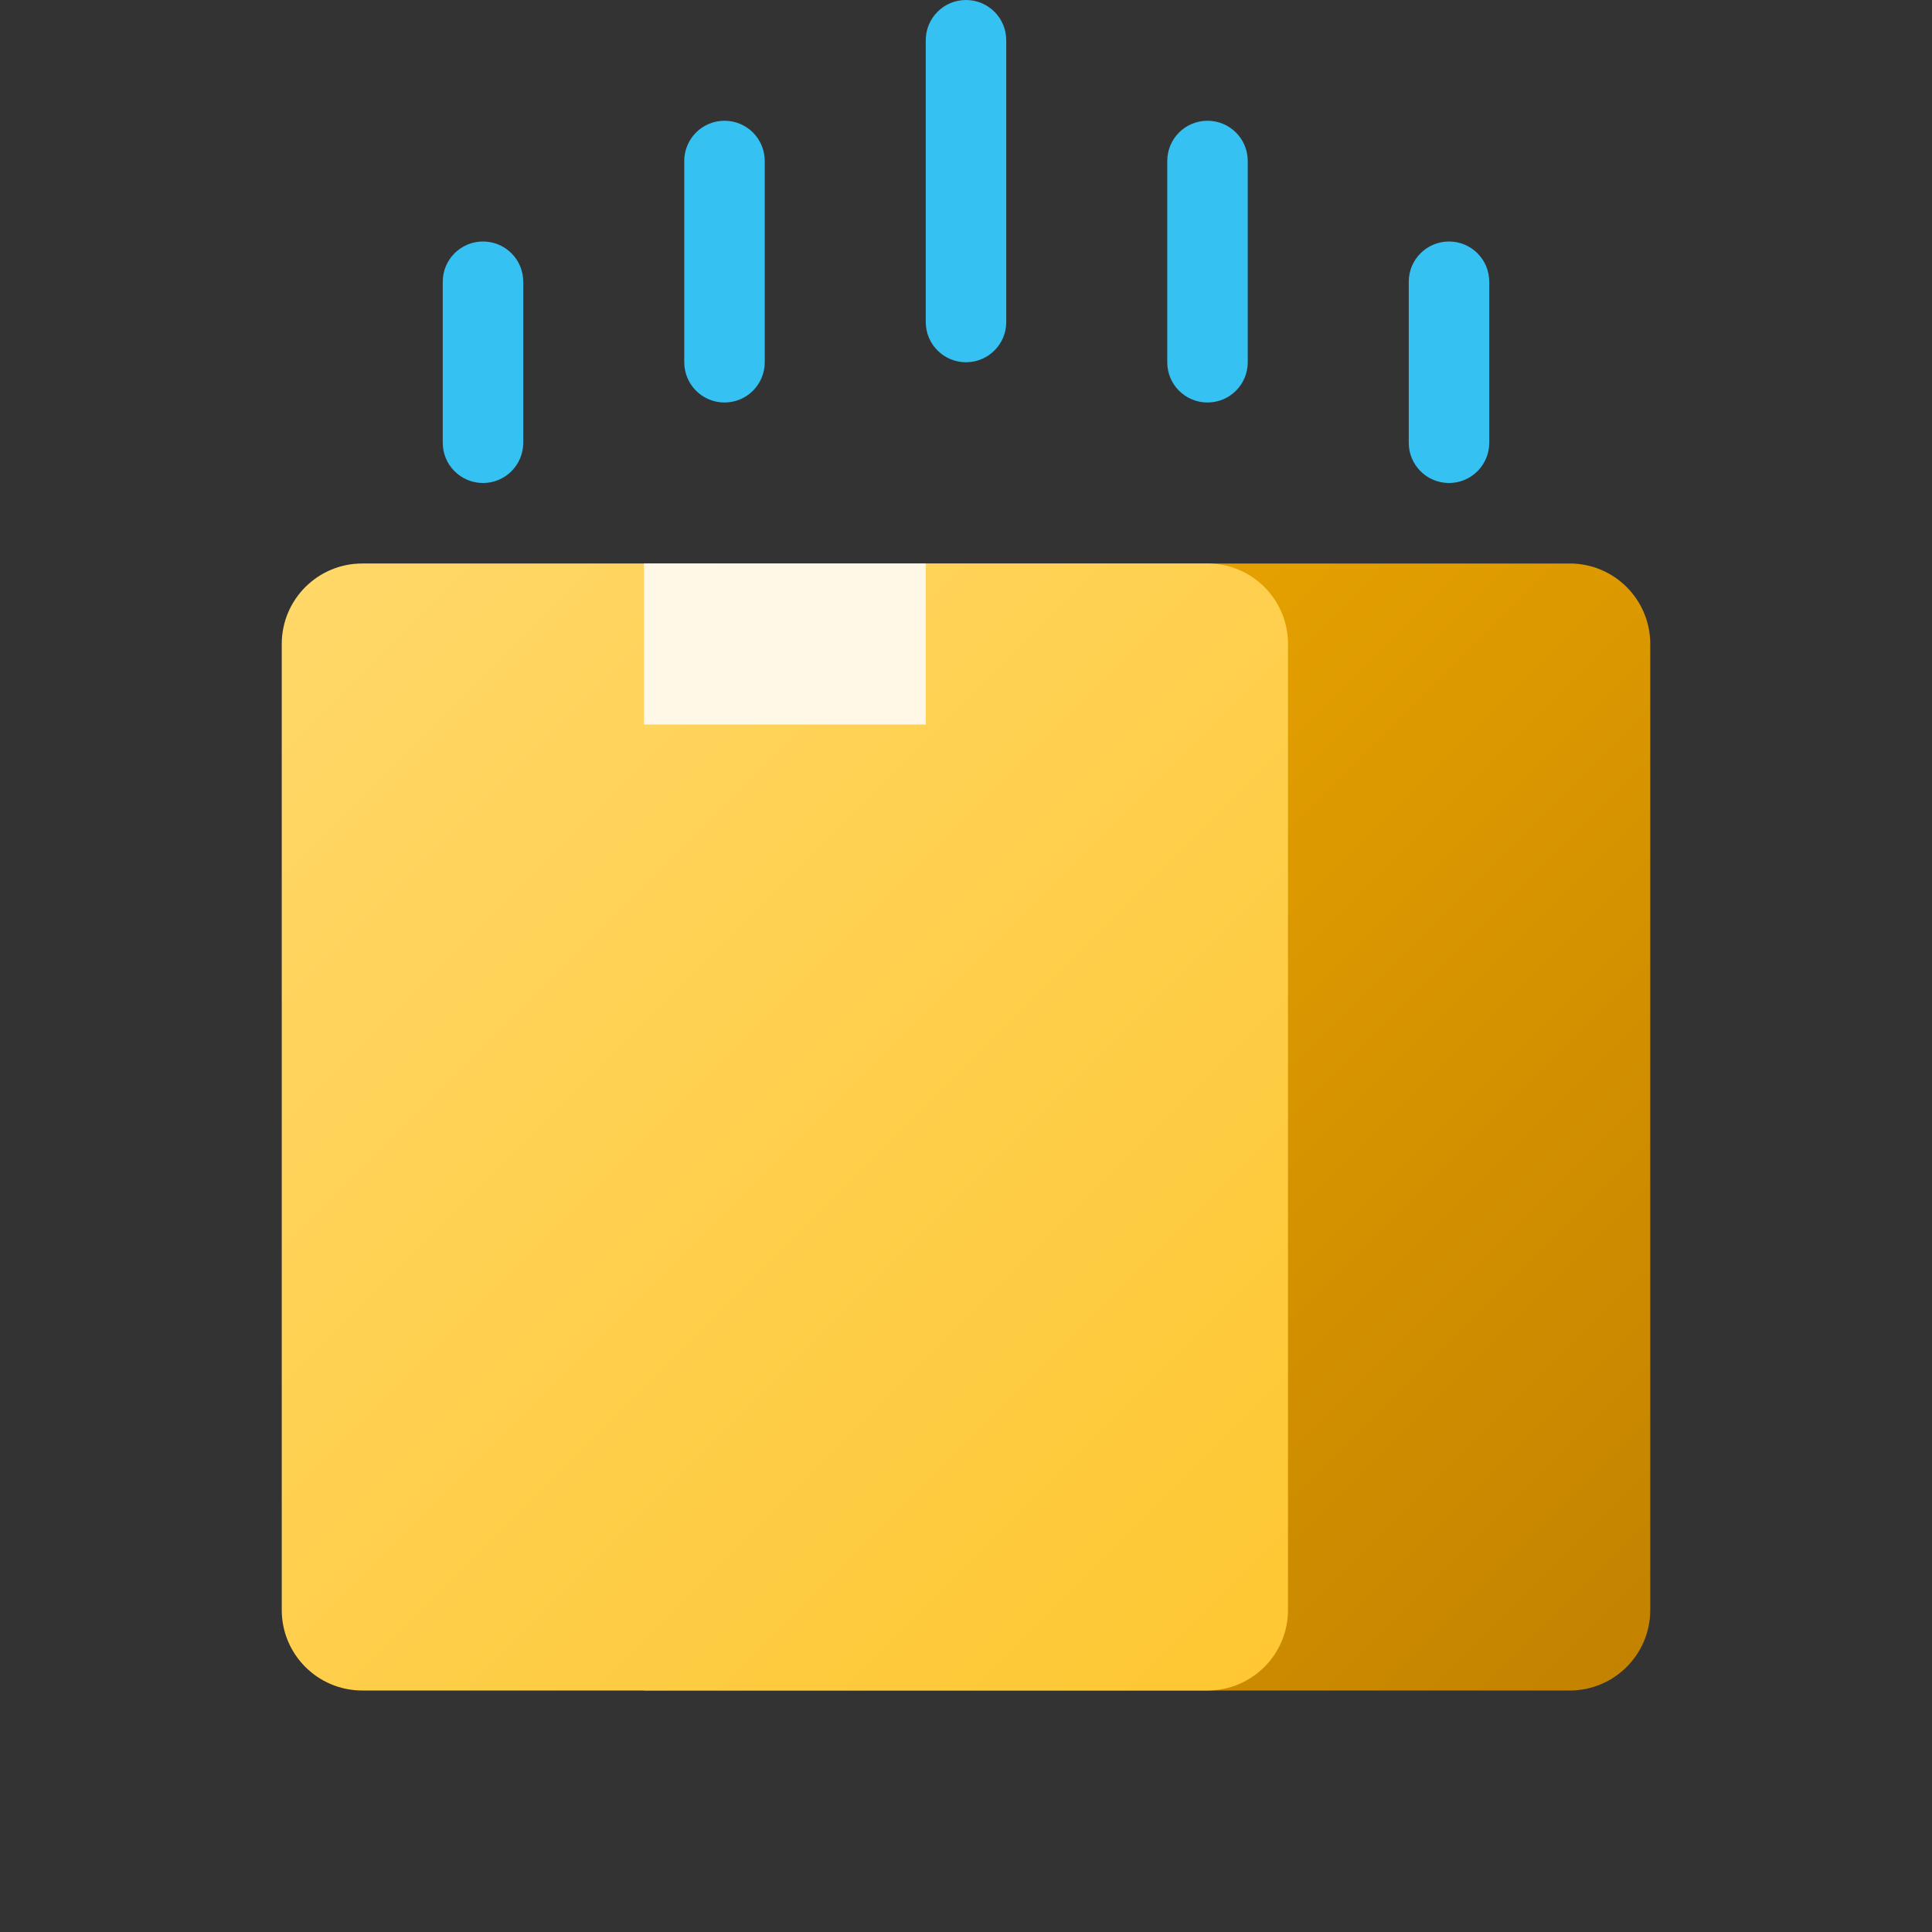 <svg xmlns="http://www.w3.org/2000/svg" viewBox="0 0 48 48"><rect x="0" y="0" width="48" height="48" fill="#333333" stroke="none"/><linearGradient id="arHm~y4289wRqAfsM0rBSa" x1="18.81" x2="41.529" y1="18.896" y2="41.614" gradientUnits="userSpaceOnUse"><stop offset="0" stop-color="#eba600"/><stop offset="1" stop-color="#c28200"/></linearGradient><path fill="url(#arHm~y4289wRqAfsM0rBSa)" d="M39,42H16V14h23c1.105,0,2,0.895,2,2v24C41,41.105,40.105,42,39,42z"/><linearGradient id="arHm~y4289wRqAfsM0rBSb" x1="6.263" x2="35.728" y1="14.763" y2="44.228" gradientUnits="userSpaceOnUse"><stop offset="0" stop-color="#ffd869"/><stop offset="1" stop-color="#fec52b"/></linearGradient><path fill="url(#arHm~y4289wRqAfsM0rBSb)" d="M30,42H9c-1.105,0-2-0.895-2-2V16c0-1.105,0.895-2,2-2h21c1.105,0,2,0.895,2,2v24	C32,41.105,31.105,42,30,42z"/><path fill="#fff8e6" d="M16,14h7v4h-7V14z"/><path fill="#35c1f1" d="M24,9c-0.553,0-1-0.447-1-1V1c0-0.553,0.447-1,1-1s1,0.447,1,1v7C25,8.553,24.553,9,24,9z"/><path fill="#35c1f1" d="M18,10c-0.553,0-1-0.447-1-1V4c0-0.553,0.447-1,1-1s1,0.447,1,1v5C19,9.553,18.553,10,18,10z"/><path fill="#35c1f1" d="M30,10c-0.553,0-1-0.447-1-1V4c0-0.553,0.447-1,1-1s1,0.447,1,1v5C31,9.553,30.553,10,30,10z"/><path fill="#35c1f1" d="M36,12c-0.553,0-1-0.447-1-1V7c0-0.553,0.447-1,1-1s1,0.447,1,1v4C37,11.553,36.553,12,36,12z"/><path fill="#35c1f1" d="M12,12c-0.553,0-1-0.447-1-1V7c0-0.553,0.447-1,1-1s1,0.447,1,1v4C13,11.553,12.553,12,12,12z"/></svg>